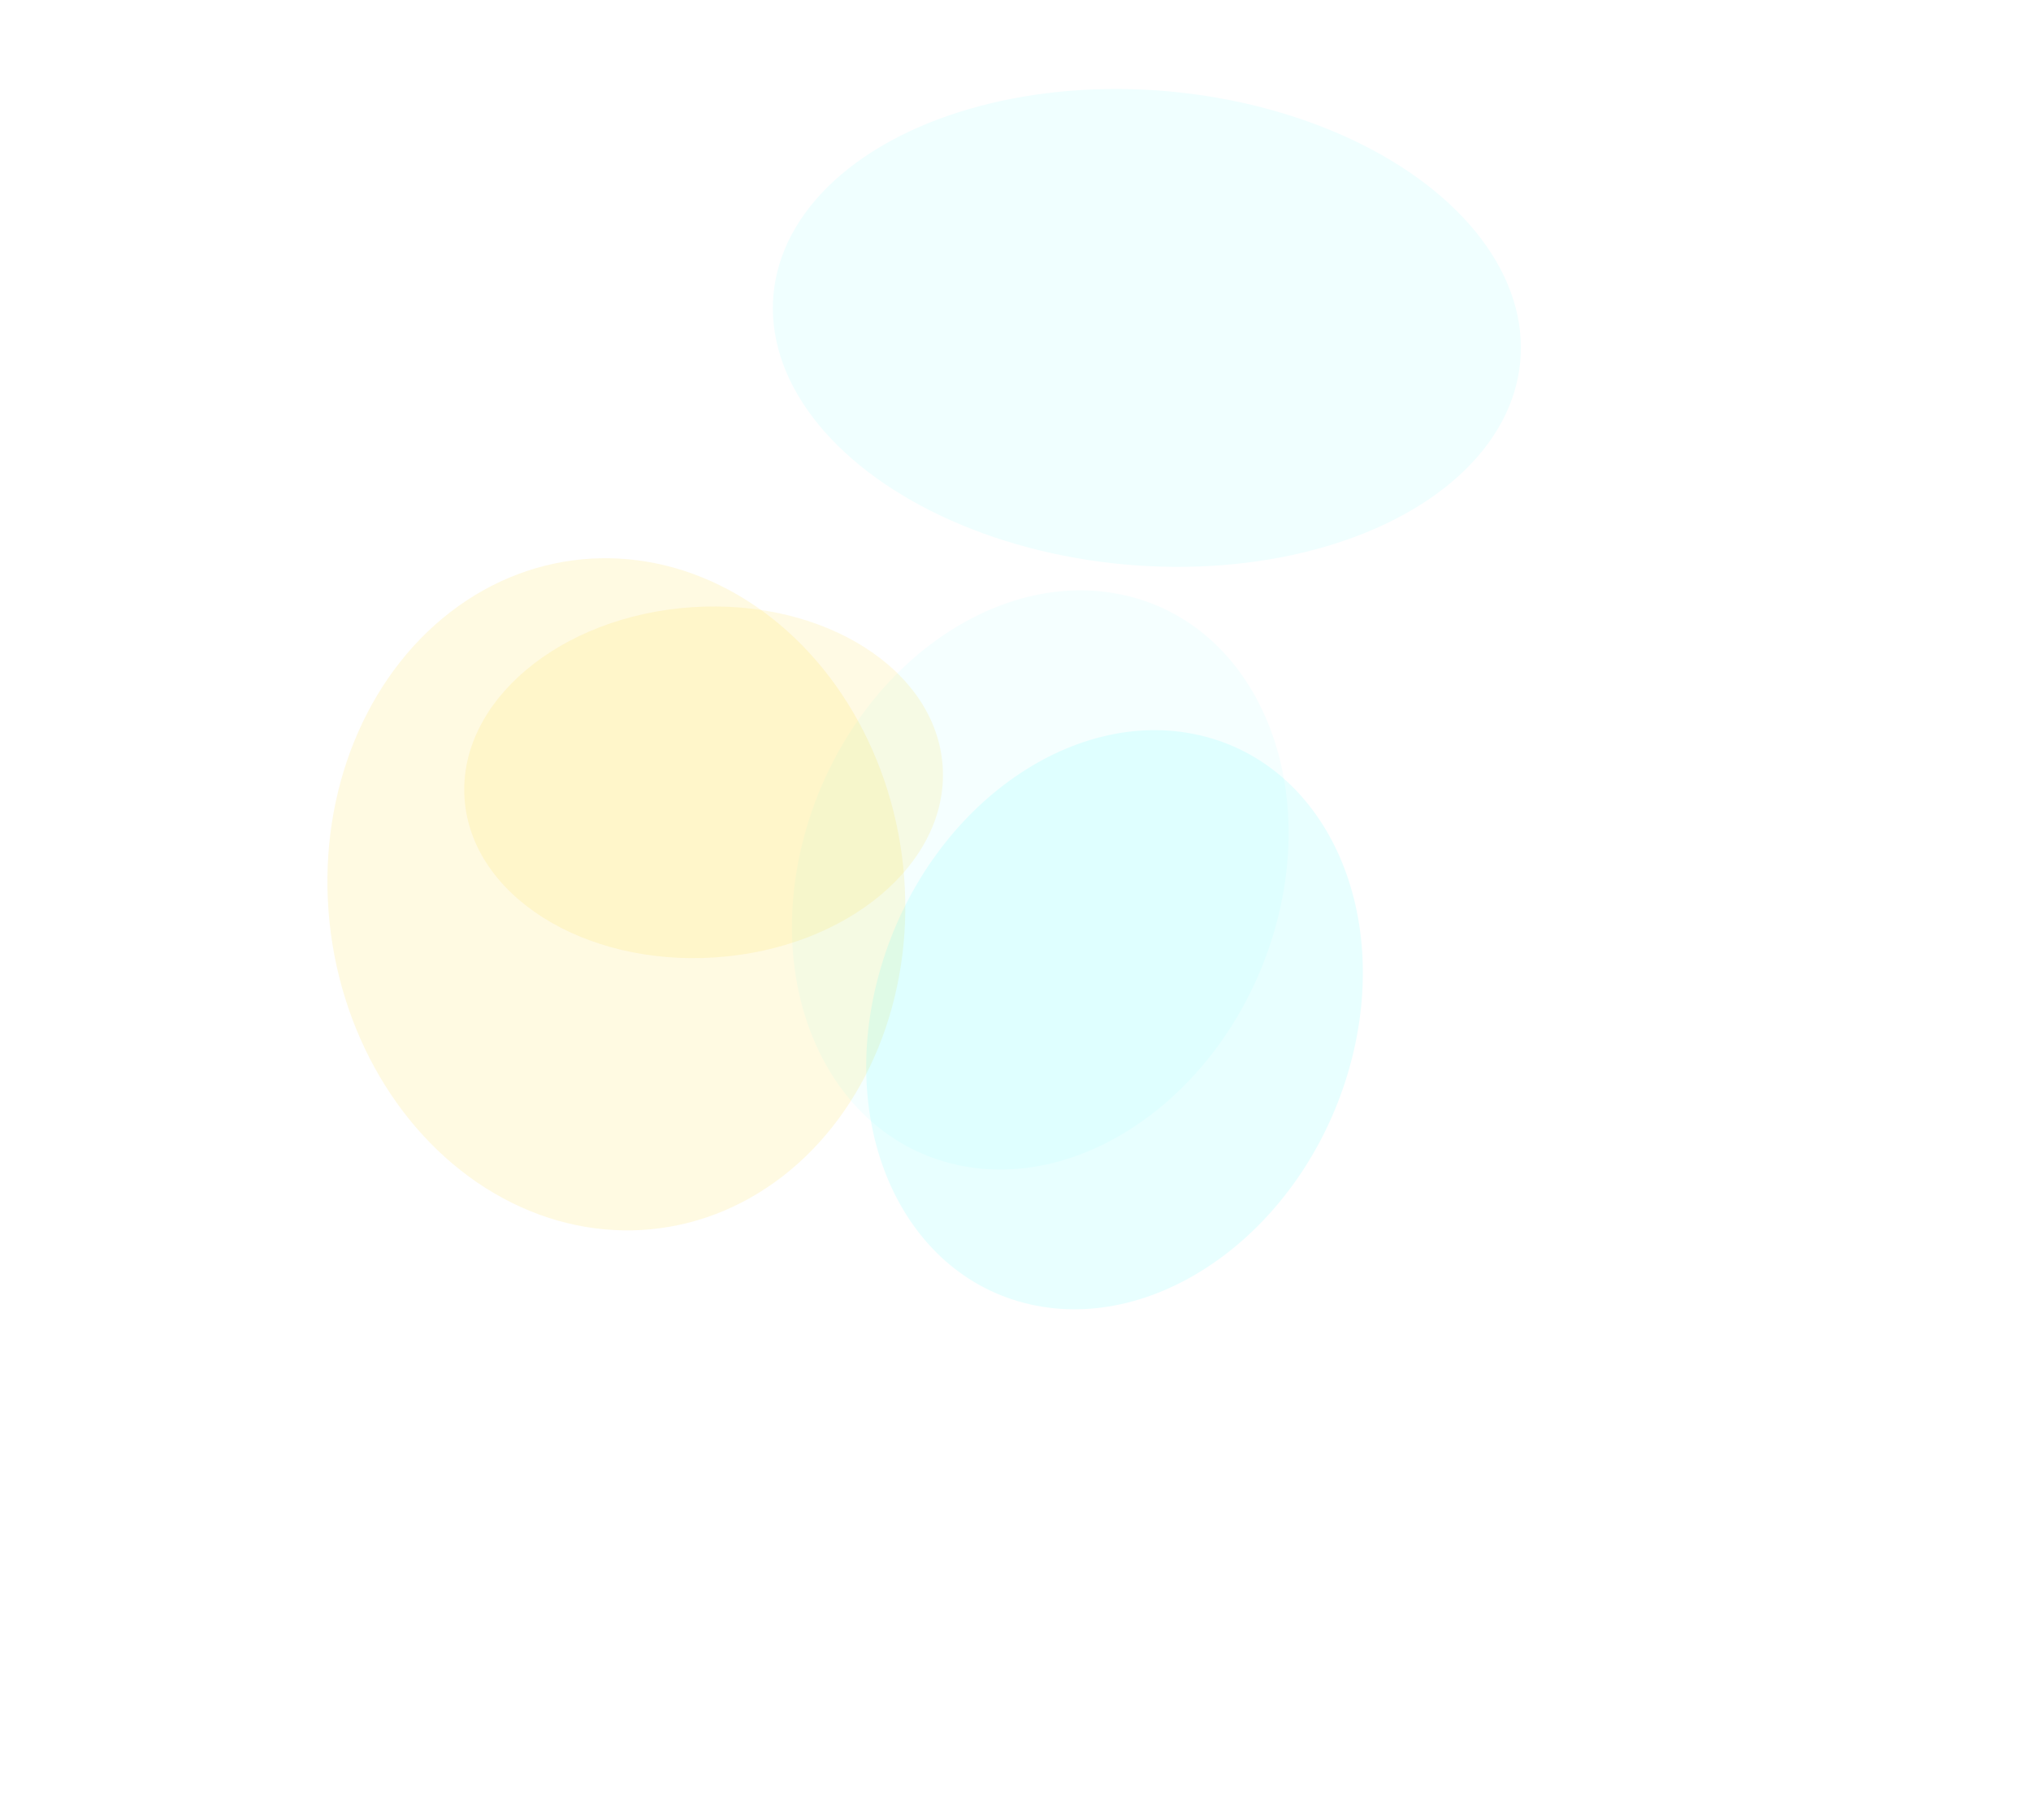 <svg width="1395" height="1250" viewBox="0 0 1395 1250" fill="none" xmlns="http://www.w3.org/2000/svg">
<g opacity="0.3" filter="url(#filter0_f_0_1)">
<ellipse rx="163.709" ry="257.235" transform="matrix(-0.194 0.981 0.991 0.131 787.739 225.212)" fill="#00FFFF" fill-opacity="0.2"/>
</g>
<g opacity="0.38" filter="url(#filter1_f_0_1)">
<ellipse rx="198.083" ry="231.209" transform="matrix(0.998 -0.059 0.076 0.997 423.348 614.182)" fill="#FED106" fill-opacity="0.3"/>
</g>
<g opacity="0.2" filter="url(#filter2_f_0_1)">
<ellipse rx="203.973" ry="164.344" transform="matrix(-0.286 0.958 0.975 0.224 714.521 604.319)" fill="#00FFFF" fill-opacity="0.2"/>
</g>
<g opacity="0.3" filter="url(#filter3_f_0_1)">
<ellipse rx="203.973" ry="164.344" transform="matrix(-0.286 0.958 0.975 0.224 765.521 700.319)" fill="#00FFFF" fill-opacity="0.3"/>
</g>
<g opacity="0.35" filter="url(#filter4_f_0_1)">
<ellipse cx="483.27" cy="537.26" rx="164.574" ry="120.519" transform="rotate(-3.837 483.27 537.26)" fill="#FED106" fill-opacity="0.3"/>
</g>
<defs>
<filter id="filter0_f_0_1" x="180.719" y="-288.908" width="1214.04" height="1028.24" filterUnits="userSpaceOnUse" color-interpolation-filters="sRGB">
<feFlood flood-opacity="0" result="BackgroundImageFix"/>
<feBlend mode="normal" in="SourceGraphic" in2="BackgroundImageFix" result="shape"/>
<feGaussianBlur stdDeviation="175" result="effect1_foregroundBlur_0_1"/>
</filter>
<filter id="filter1_f_0_1" x="-75.188" y="83.346" width="997.07" height="1061.67" filterUnits="userSpaceOnUse" color-interpolation-filters="sRGB">
<feFlood flood-opacity="0" result="BackgroundImageFix"/>
<feBlend mode="normal" in="SourceGraphic" in2="BackgroundImageFix" result="shape"/>
<feGaussianBlur stdDeviation="150" result="effect1_foregroundBlur_0_1"/>
</filter>
<filter id="filter2_f_0_1" x="194.016" y="55.391" width="1041.01" height="1097.86" filterUnits="userSpaceOnUse" color-interpolation-filters="sRGB">
<feFlood flood-opacity="0" result="BackgroundImageFix"/>
<feBlend mode="normal" in="SourceGraphic" in2="BackgroundImageFix" result="shape"/>
<feGaussianBlur stdDeviation="175" result="effect1_foregroundBlur_0_1"/>
</filter>
<filter id="filter3_f_0_1" x="245.016" y="151.391" width="1041.01" height="1097.86" filterUnits="userSpaceOnUse" color-interpolation-filters="sRGB">
<feFlood flood-opacity="0" result="BackgroundImageFix"/>
<feBlend mode="normal" in="SourceGraphic" in2="BackgroundImageFix" result="shape"/>
<feGaussianBlur stdDeviation="175" result="effect1_foregroundBlur_0_1"/>
</filter>
<filter id="filter4_f_0_1" x="18.863" y="116.5" width="928.812" height="841.519" filterUnits="userSpaceOnUse" color-interpolation-filters="sRGB">
<feFlood flood-opacity="0" result="BackgroundImageFix"/>
<feBlend mode="normal" in="SourceGraphic" in2="BackgroundImageFix" result="shape"/>
<feGaussianBlur stdDeviation="150" result="effect1_foregroundBlur_0_1"/>
</filter>
</defs>
</svg>
